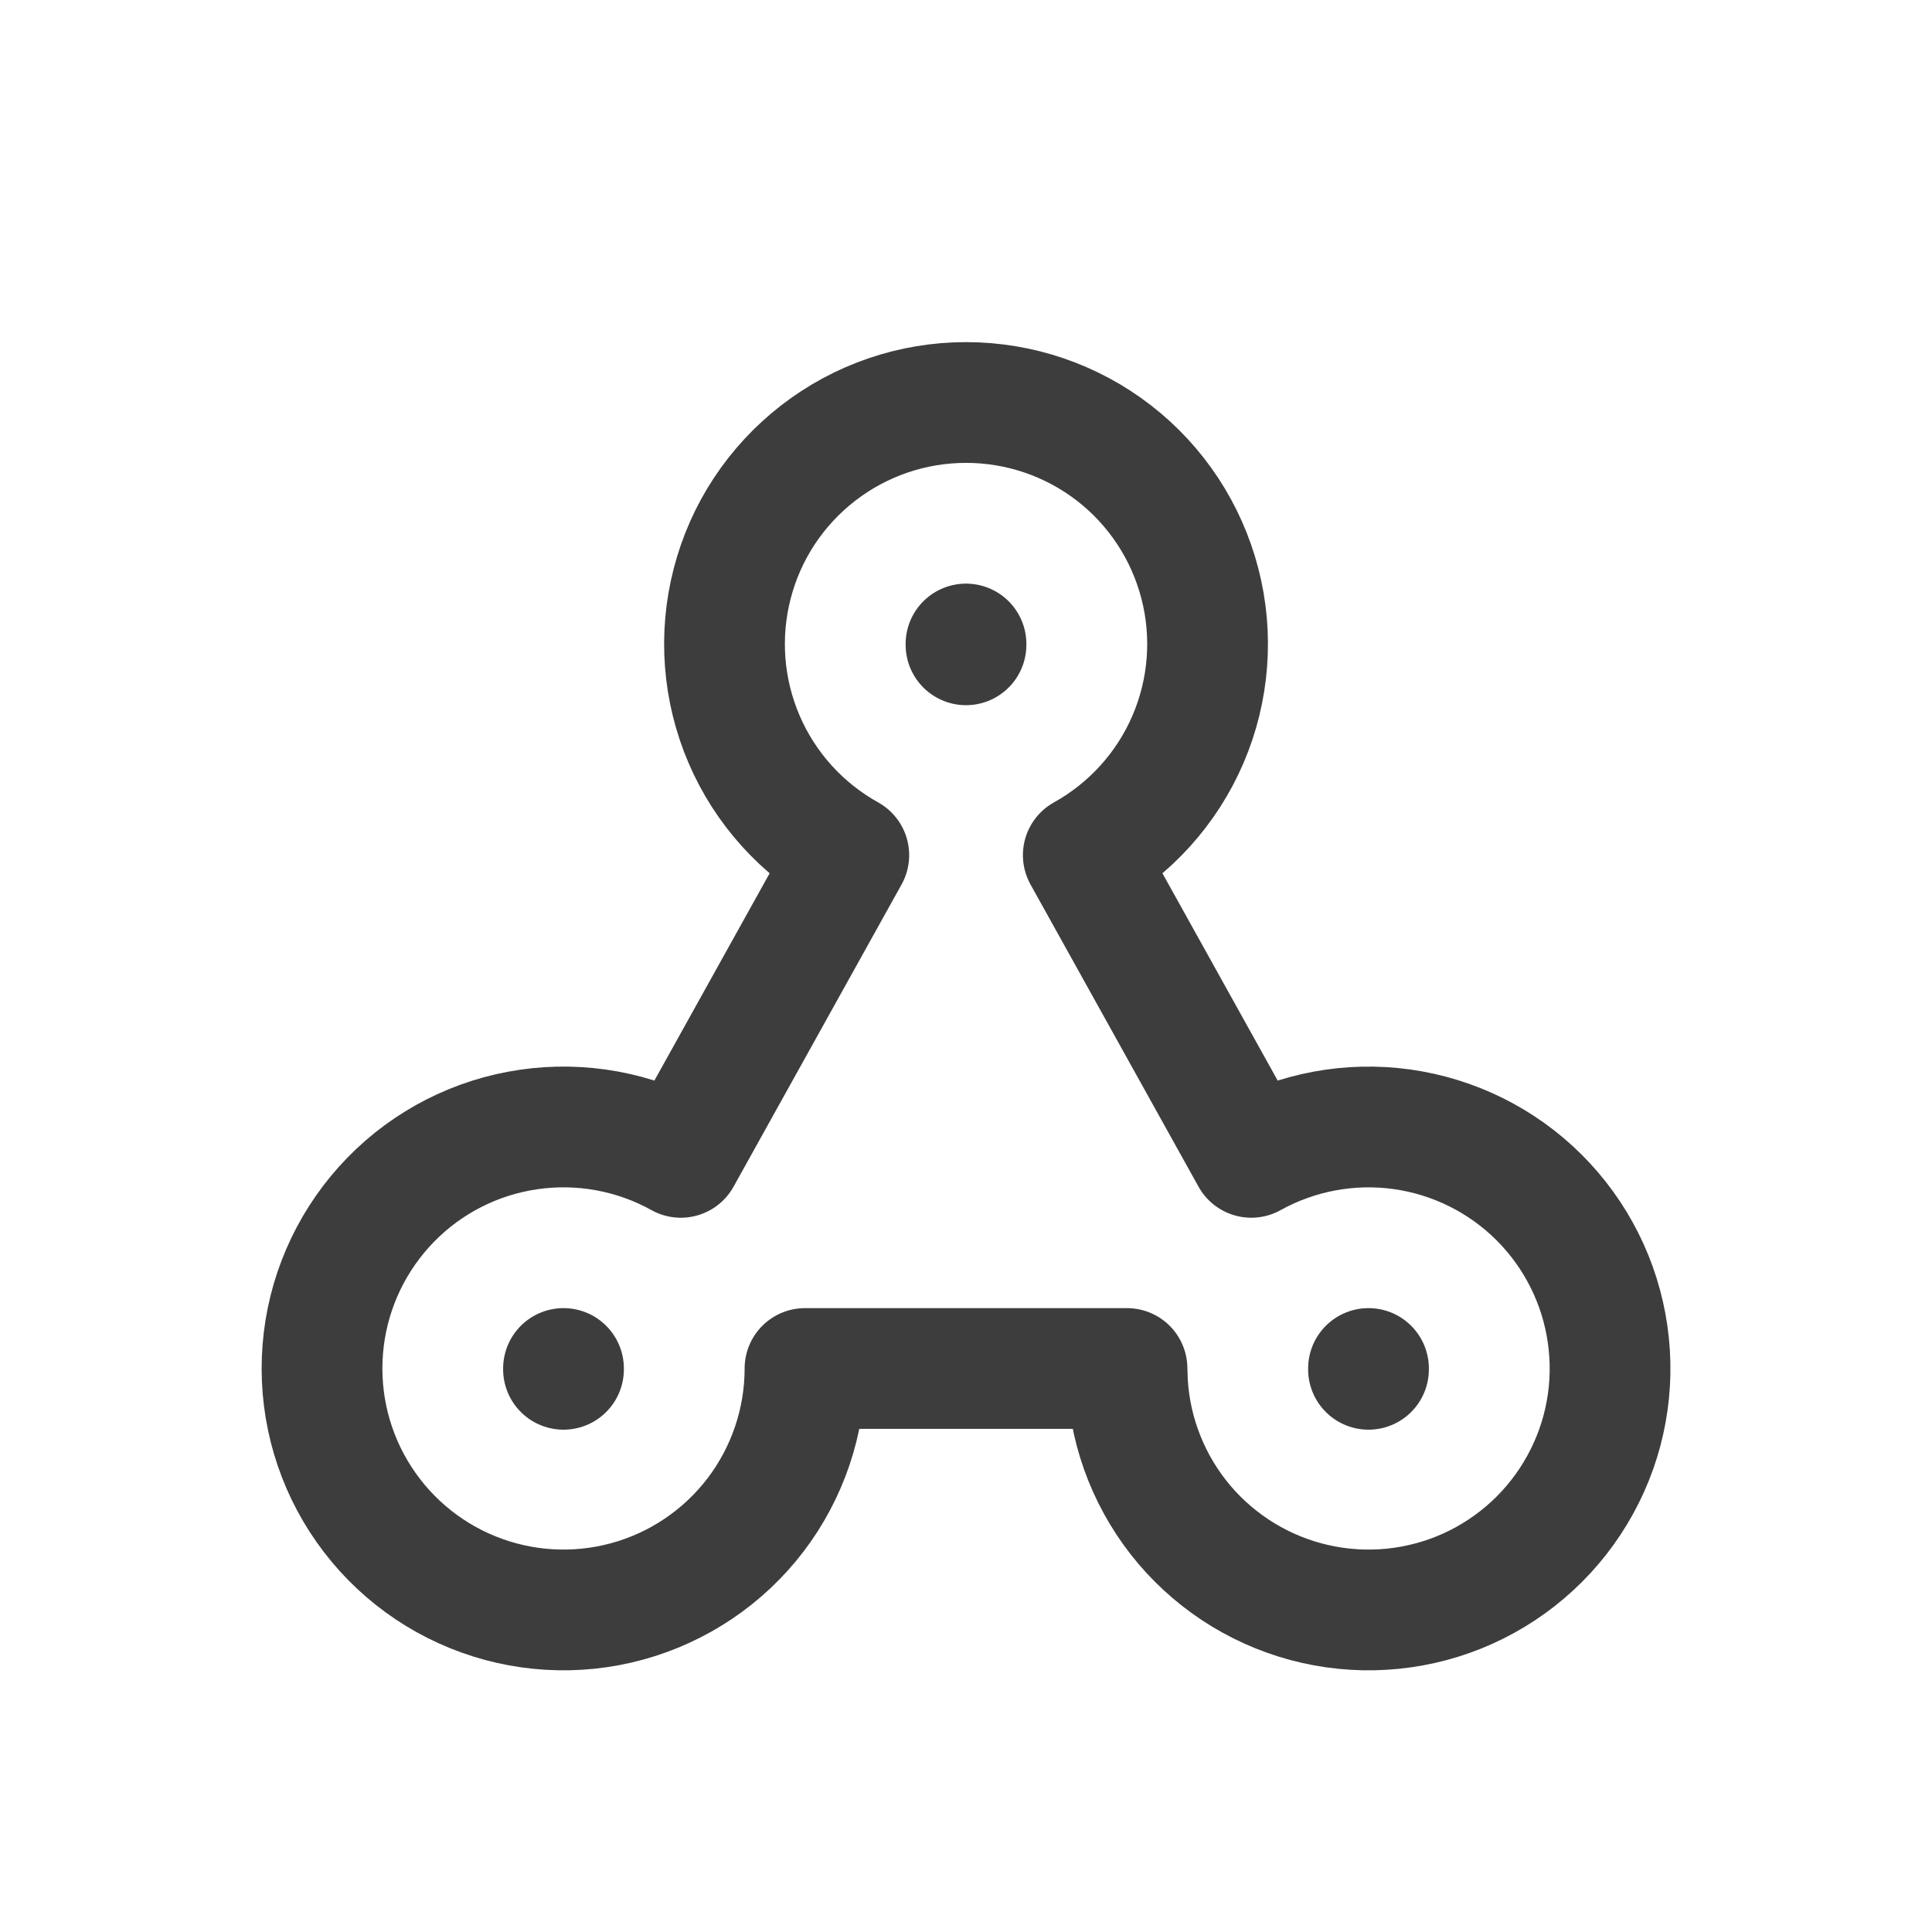 <svg width="24" height="24" viewBox="0 0 24 24" fill="none" xmlns="http://www.w3.org/2000/svg">
<path d="M10 17C10 17.658 9.783 18.298 9.384 18.821C8.984 19.344 8.423 19.721 7.788 19.894C7.153 20.067 6.478 20.026 5.869 19.778C5.259 19.53 4.748 19.088 4.414 18.52C4.08 17.953 3.943 17.292 4.022 16.638C4.101 15.985 4.393 15.376 4.853 14.904C5.312 14.433 5.914 14.126 6.566 14.031C7.217 13.936 7.882 14.057 8.457 14.377L10.544 10.623C9.963 10.3 9.505 9.794 9.243 9.183C8.981 8.572 8.929 7.892 9.096 7.248C9.262 6.604 9.638 6.035 10.164 5.628C10.689 5.221 11.335 5 12 5C12.665 5 13.311 5.22 13.837 5.627C14.363 6.034 14.738 6.604 14.905 7.248C15.072 7.891 15.02 8.572 14.758 9.183C14.496 9.794 14.038 10.3 13.457 10.623L15.544 14.377C16.113 14.061 16.769 13.939 17.413 14.028C18.058 14.118 18.656 14.414 19.117 14.873C19.578 15.332 19.878 15.929 19.97 16.573C20.063 17.217 19.944 17.874 19.63 18.444C19.317 19.014 18.827 19.467 18.233 19.735C17.64 20.002 16.976 20.069 16.341 19.926C15.707 19.783 15.136 19.438 14.714 18.942C14.293 18.446 14.044 17.826 14.006 17.177L14 17H10Z" stroke="#3D3D3D" stroke-width="1.5" stroke-linecap="round" stroke-linejoin="round"/>
<path d="M17 17V17.01" stroke="#3D3D3D" stroke-width="1.5" stroke-linecap="round" stroke-linejoin="round"/>
<path d="M7 17V17.01" stroke="#3D3D3D" stroke-width="1.5" stroke-linecap="round" stroke-linejoin="round"/>
<path d="M12 8V8.01" stroke="#3D3D3D" stroke-width="1.5" stroke-linecap="round" stroke-linejoin="round"/>
</svg>
